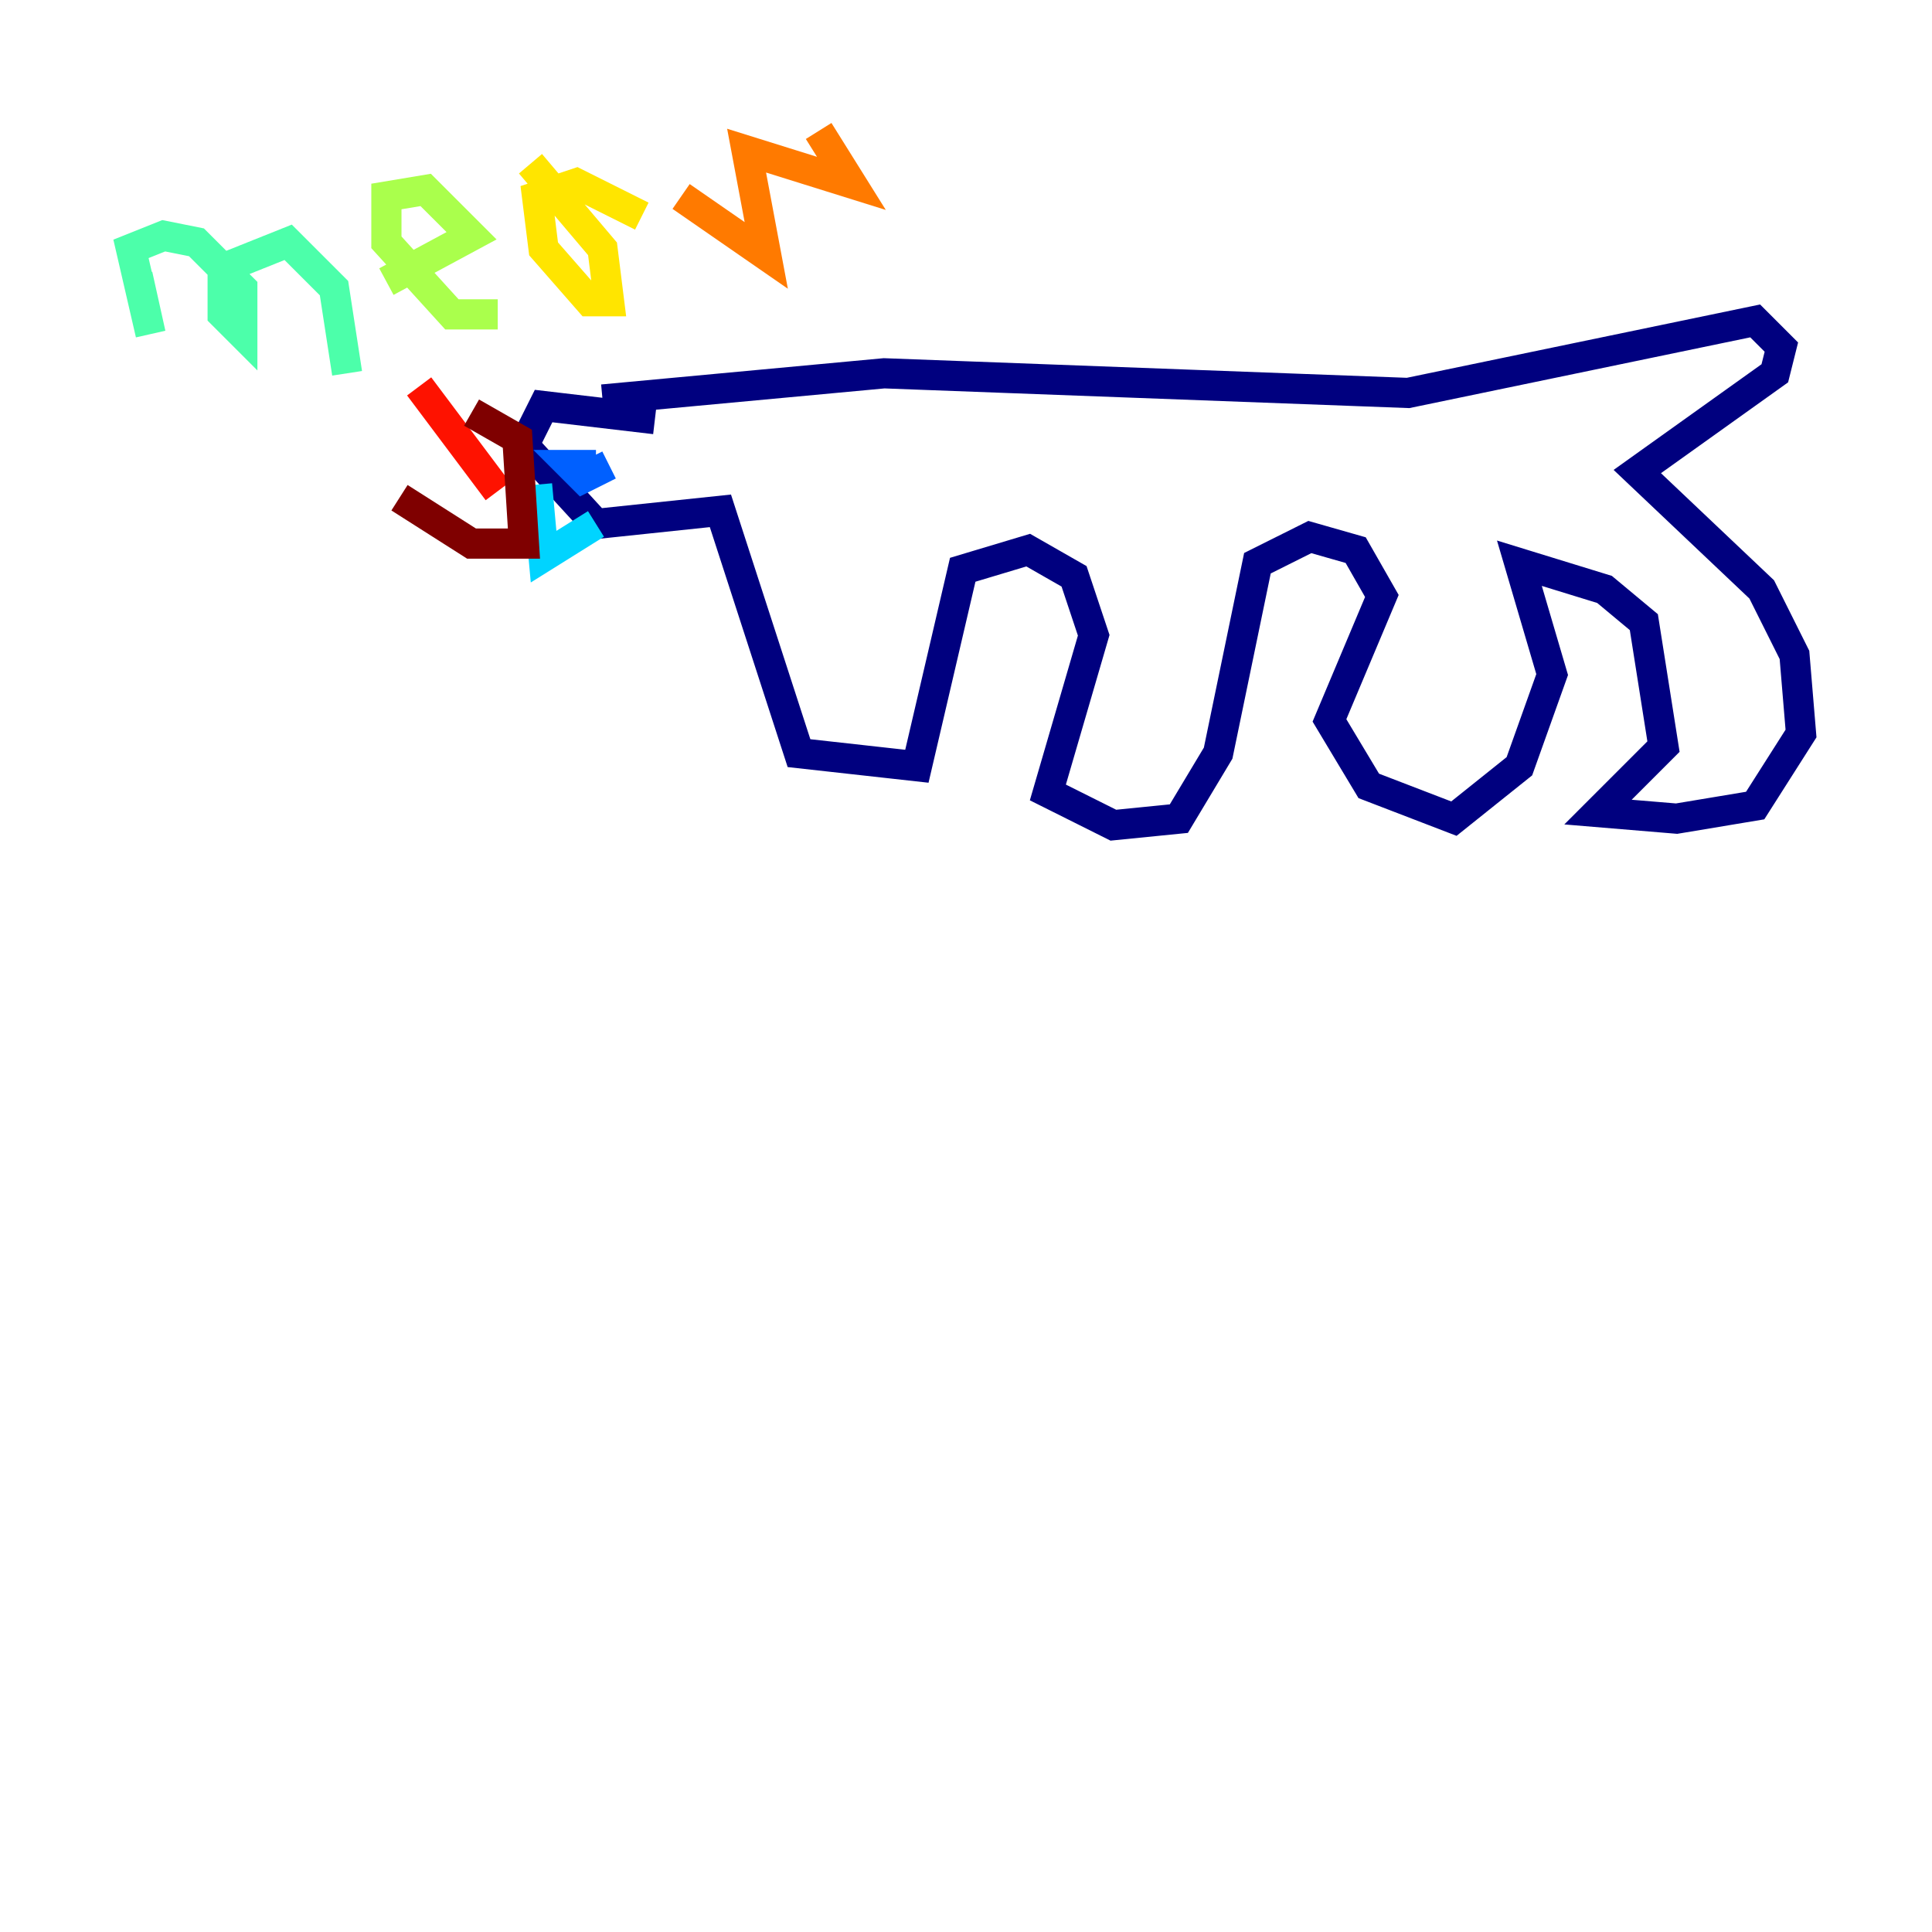 <?xml version="1.0" encoding="utf-8" ?>
<svg baseProfile="tiny" height="128" version="1.2" viewBox="0,0,128,128" width="128" xmlns="http://www.w3.org/2000/svg" xmlns:ev="http://www.w3.org/2001/xml-events" xmlns:xlink="http://www.w3.org/1999/xlink"><defs /><polyline fill="none" points="43.39,27.77 36.014,26.902 34.712,29.505 39.485,34.712 47.729,33.844 52.936,49.898 60.746,50.766 63.783,37.749 68.122,36.447 71.159,38.183 72.461,42.088 69.424,52.502 73.763,54.671 78.102,54.237 80.705,49.898 83.308,37.315 86.78,35.58 89.817,36.447 91.552,39.485 88.081,47.729 90.685,52.068 96.325,54.237 100.664,50.766 102.834,44.691 100.664,37.315 106.305,39.051 108.909,41.22 110.21,49.464 105.871,53.803 111.078,54.237 116.285,53.37 119.322,48.597 118.888,43.39 116.719,39.051 108.475,31.241 117.586,24.732 118.02,22.997 116.285,21.261 93.288,26.034 58.576,24.732 39.919,26.468" stroke="#00007f" stroke-width="2" /><polyline fill="none" points="41.22,30.807 41.22,30.807" stroke="#0000fe" stroke-width="2" /><polyline fill="none" points="40.352,30.807 38.617,31.675 37.749,30.807 39.485,30.807" stroke="#0060ff" stroke-width="2" /><polyline fill="none" points="35.58,32.108 36.014,36.881 39.485,34.712" stroke="#00d4ff" stroke-width="2" /><polyline fill="none" points="9.112,18.224 9.98,22.129 8.678,16.488 10.848,15.62 13.017,16.054 16.054,19.091 16.054,22.129 14.752,20.827 14.752,17.79 19.091,16.054 22.129,19.091 22.997,24.732" stroke="#4cffaa" stroke-width="2" /><polyline fill="none" points="25.6,18.658 31.241,15.62 28.203,12.583 25.6,13.017 25.6,16.054 29.939,20.827 32.976,20.827" stroke="#aaff4c" stroke-width="2" /><polyline fill="none" points="35.146,10.848 39.919,16.488 40.352,19.959 39.051,19.959 36.014,16.488 35.58,13.017 38.183,12.149 42.522,14.319" stroke="#ffe500" stroke-width="2" /><polyline fill="none" points="45.125,13.017 50.766,16.922 49.464,9.98 56.407,12.149 54.237,8.678" stroke="#ff7a00" stroke-width="2" /><polyline fill="none" points="27.77,25.6 32.976,32.542" stroke="#fe1200" stroke-width="2" /><polyline fill="none" points="26.468,32.976 31.241,36.014 34.712,36.014 34.278,29.071 31.241,27.336" stroke="#7f0000" stroke-width="2" /></svg>